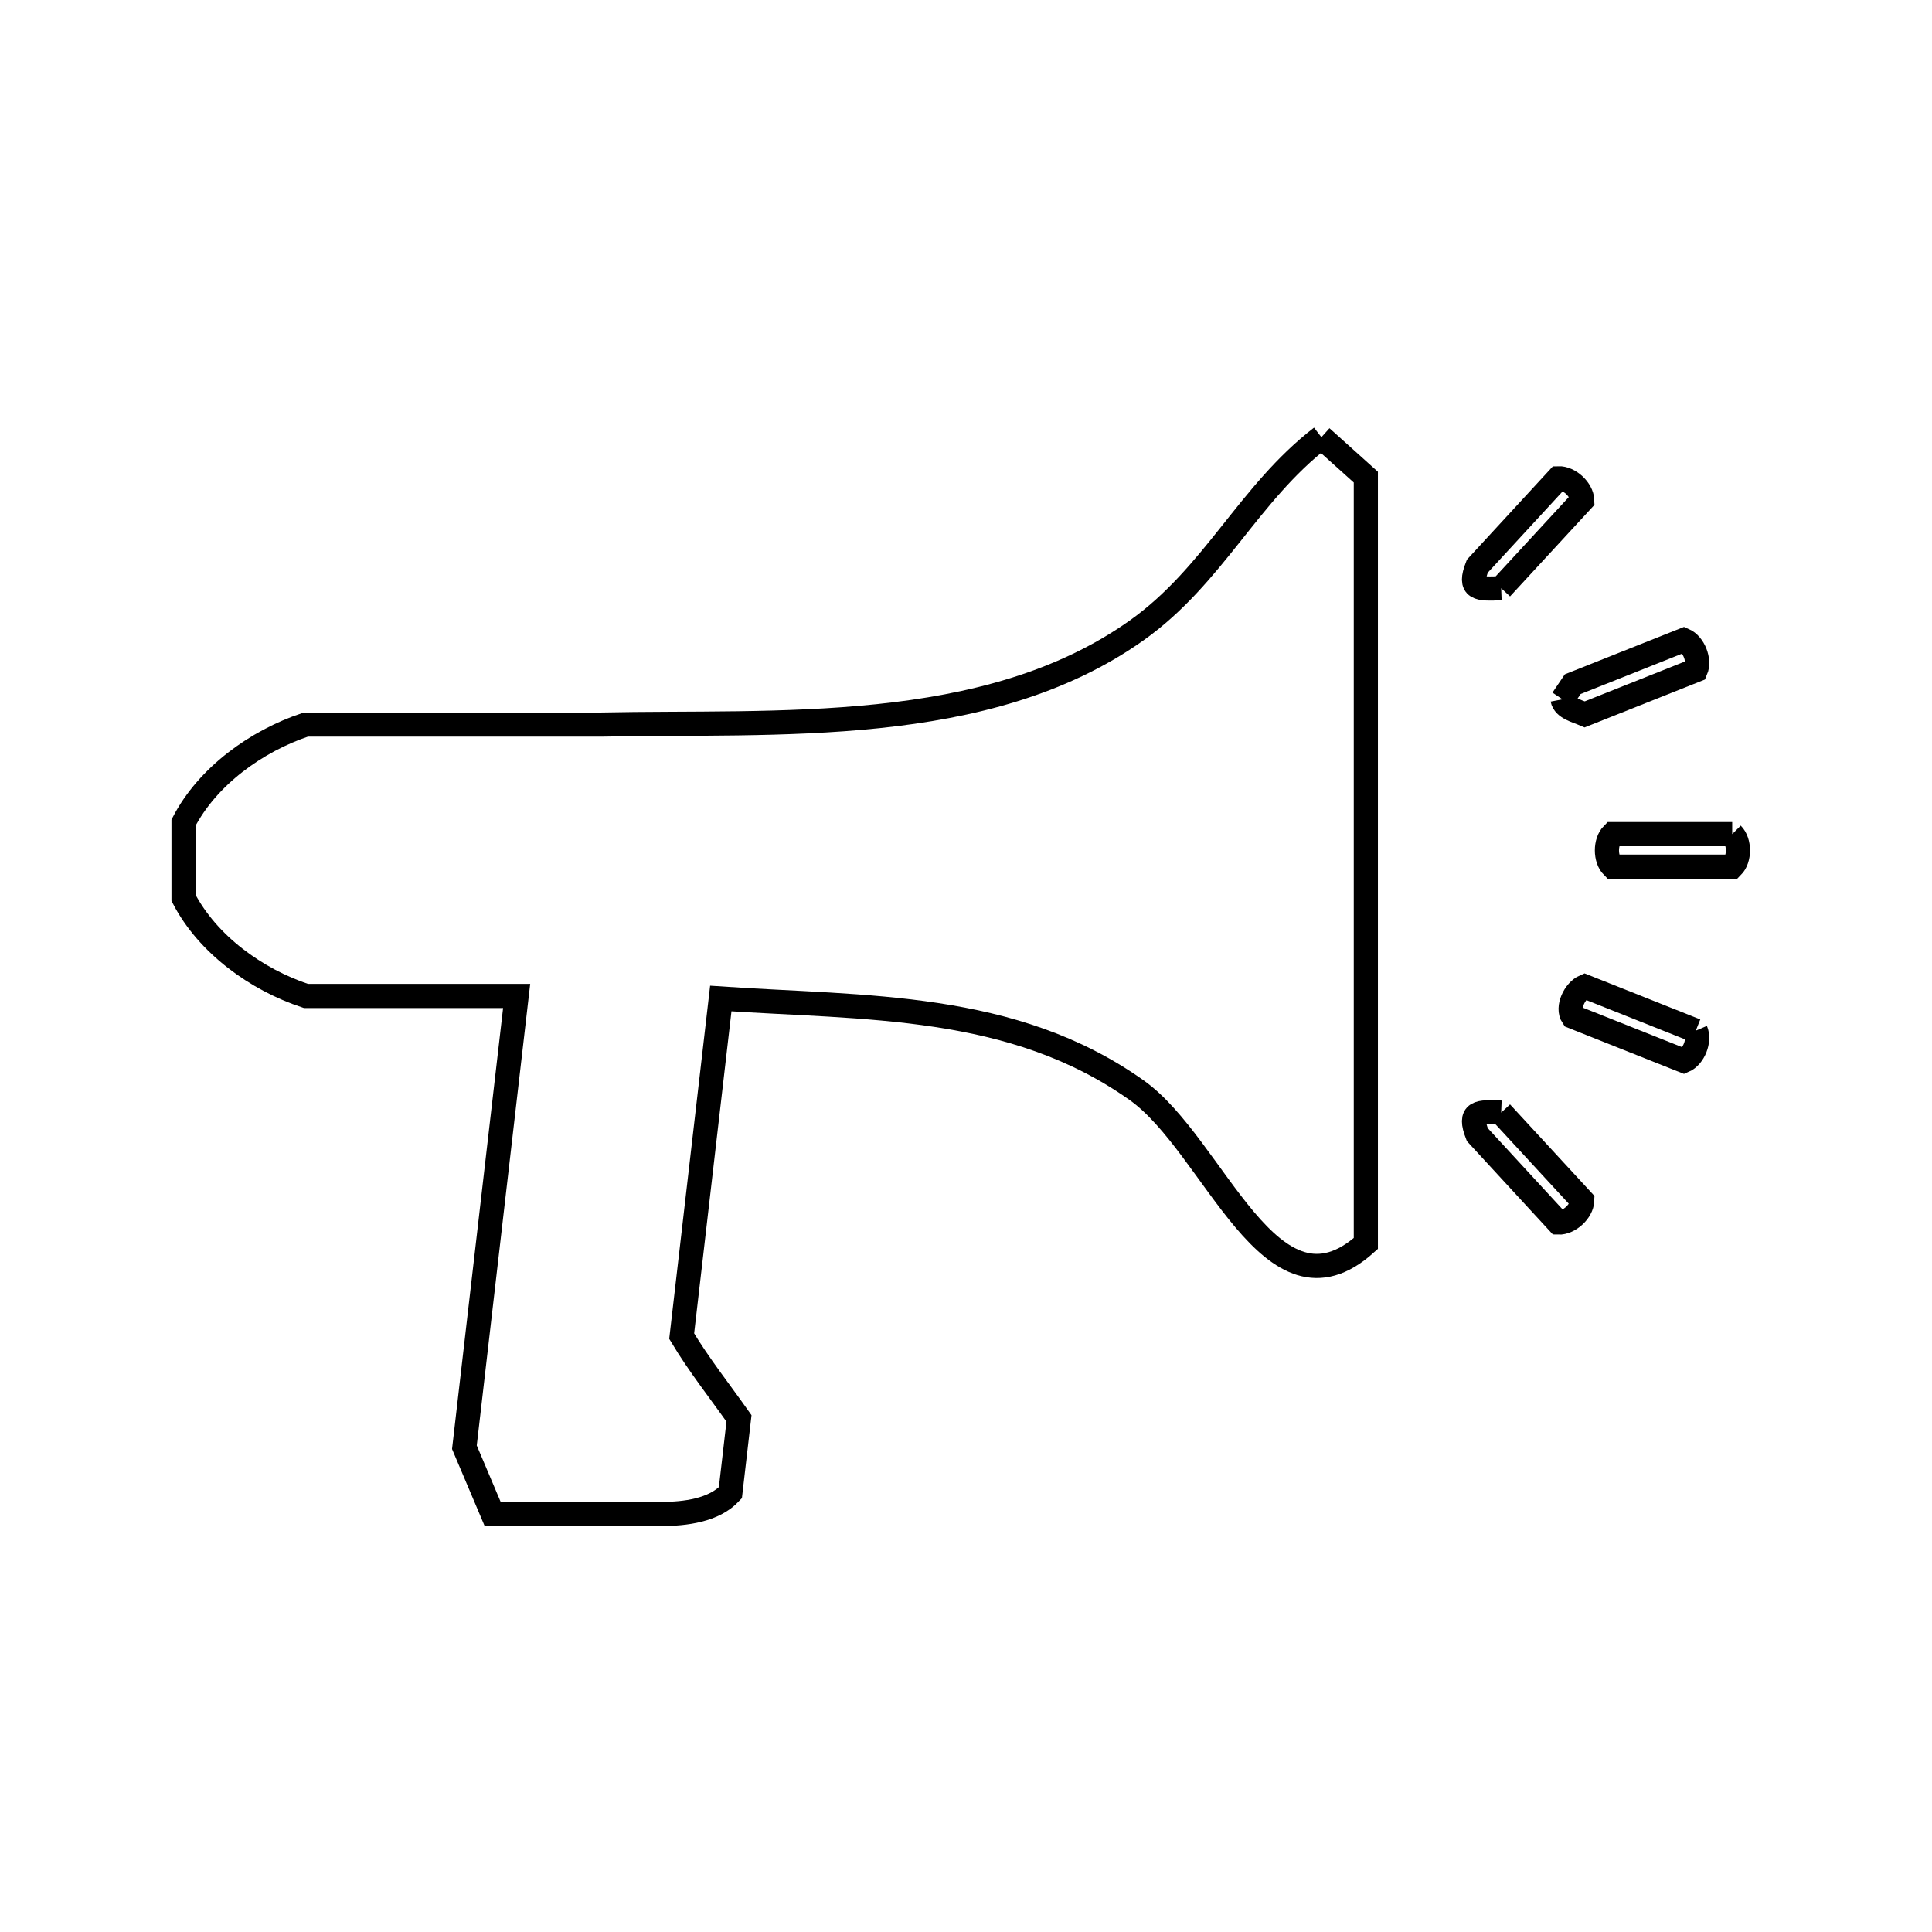 <svg xmlns="http://www.w3.org/2000/svg" viewBox="0.0 0.0 24.0 24.0" height="200px" width="200px"><path fill="none" stroke="black" stroke-width=".3" stroke-opacity="1.0"  filling="0" d="M16.415 5.431 L16.415 5.431 C16.599 5.596 16.783 5.761 16.967 5.927 L16.967 10.687 L16.967 15.447 C15.784 16.513 15.09 14.231 14.12 13.543 C12.576 12.447 10.748 12.526 8.954 12.404 L8.468 16.598 C8.681 16.954 8.941 17.281 9.18 17.62 L9.073 18.544 C8.868 18.763 8.512 18.807 8.212 18.807 L6.12 18.807 C6.003 18.531 5.886 18.254 5.769 17.978 L6.418 12.372 L3.8 12.372 C3.183 12.168 2.578 11.731 2.28 11.154 L2.28 10.219 C2.578 9.643 3.183 9.206 3.799 9.001 L7.465 9.001 C9.643 8.955 12.249 9.158 14.12 7.831 C15.078 7.15 15.505 6.133 16.415 5.431 L16.415 5.431"></path>
<path fill="none" stroke="black" stroke-width=".3" stroke-opacity="1.0"  filling="0" d="M18.648 7.307 L18.648 7.307 C18.366 7.318 18.238 7.325 18.352 7.033 L19.358 5.941 C19.493 5.936 19.65 6.08 19.655 6.215 L18.648 7.307"></path>
<path fill="none" stroke="black" stroke-width=".3" stroke-opacity="1.0"  filling="0" d="M19.41 8.687 L19.41 8.687 C19.452 8.624 19.494 8.562 19.537 8.499 L20.917 7.95 C21.04 8.003 21.119 8.202 21.066 8.325 L19.686 8.874 C19.584 8.83 19.431 8.796 19.41 8.687 L19.41 8.687"></path>
<path fill="none" stroke="black" stroke-width=".3" stroke-opacity="1.0"  filling="0" d="M21.518 10.362 L21.518 10.362 C21.613 10.457 21.613 10.671 21.518 10.766 L20.033 10.766 C19.938 10.671 19.938 10.457 20.033 10.362 L21.518 10.362"></path>
<path fill="none" stroke="black" stroke-width=".3" stroke-opacity="1.0"  filling="0" d="M21.066 12.803 L21.066 12.803 C21.119 12.927 21.041 13.125 20.917 13.178 L19.537 12.629 C19.461 12.517 19.562 12.307 19.686 12.254 L21.066 12.803"></path>
<path fill="none" stroke="black" stroke-width=".3" stroke-opacity="1.0"  filling="0" d="M18.648 13.821 L19.655 14.913 C19.65 15.048 19.493 15.192 19.358 15.187 L18.352 14.095 C18.238 13.803 18.366 13.81 18.648 13.821 L18.648 13.821"></path></svg>